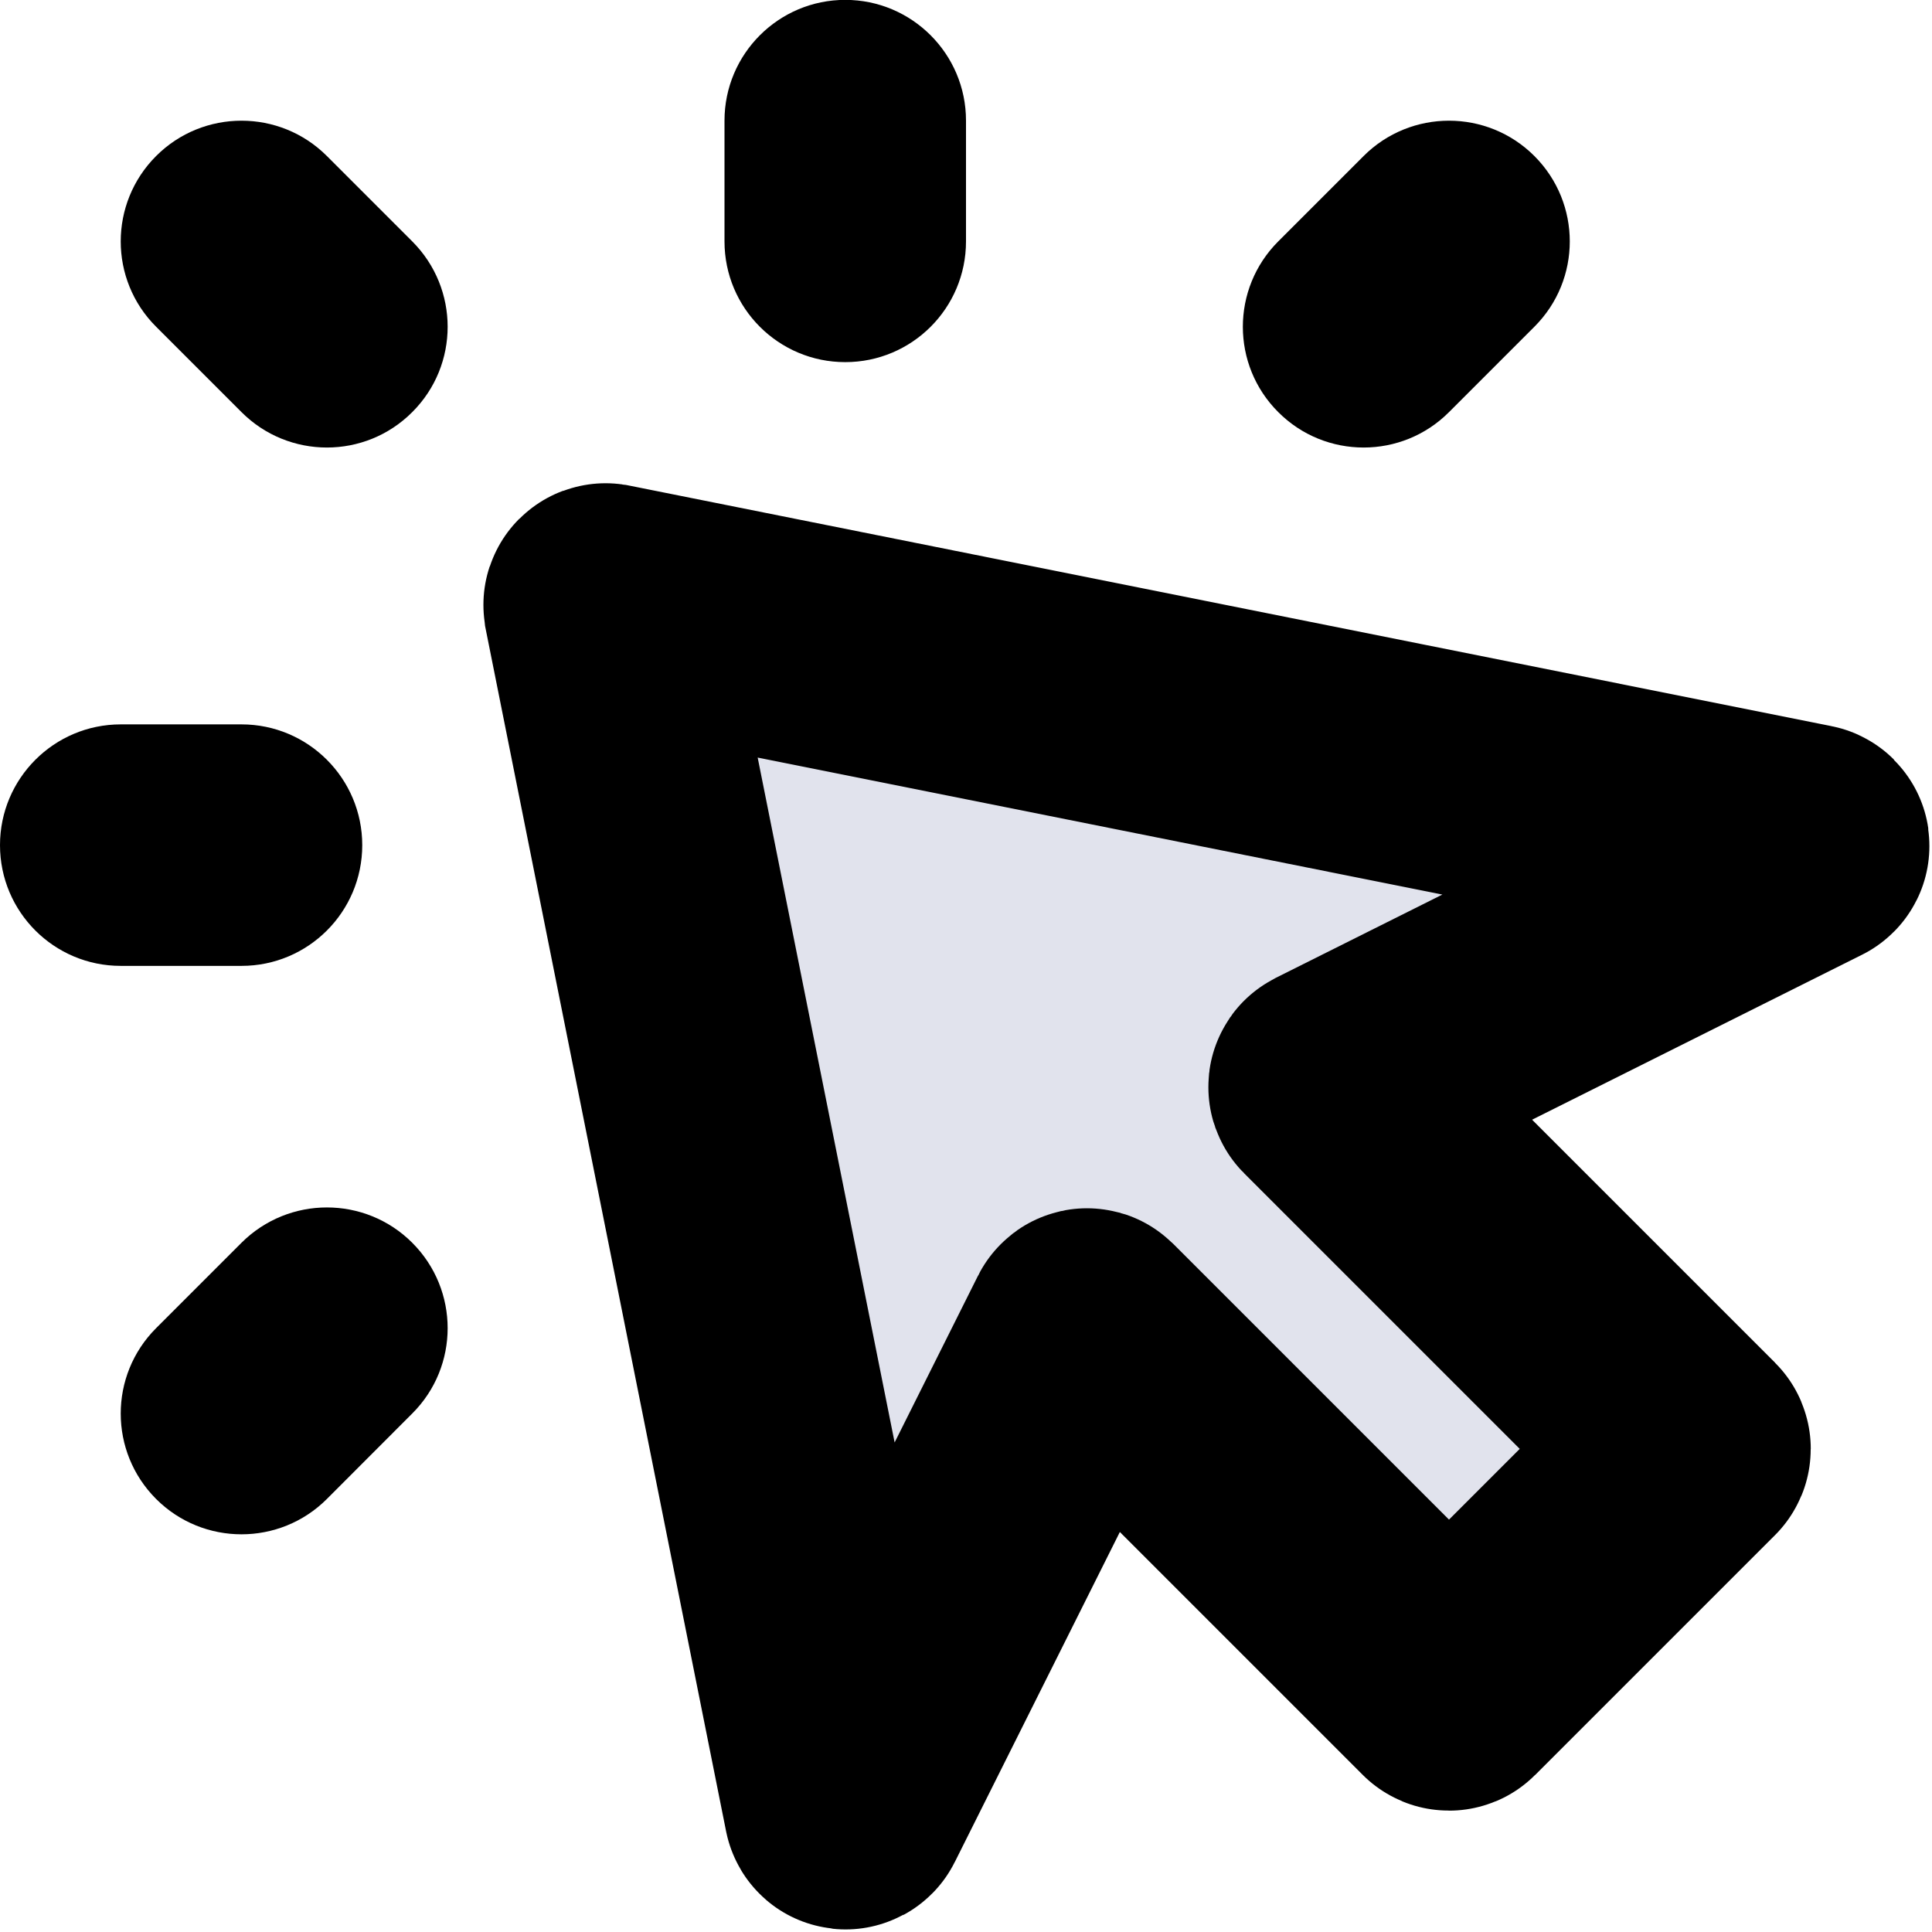 <svg width="16" height="16" viewBox="0 0 16 16" fill="none" xmlns="http://www.w3.org/2000/svg">
  <path d="M14.971 6.994L5.015 5.002C5.008 5.001 5.002 5.007 5.003 5.014L6.994 14.971C6.996 14.98 7.009 14.982 7.013 14.973L8.994 11.012C8.997 11.006 9.005 11.004 9.01 11.009L11.993 13.992C11.997 13.996 12.003 13.996 12.007 13.992L13.993 12.006C13.997 12.002 13.997 11.996 13.993 11.992L11.01 9.009C11.005 9.004 11.006 8.996 11.012 8.993L14.974 7.012C14.982 7.008 14.981 6.995 14.971 6.994Z"
   fill="#E1E3ED" stroke="currentColor" stroke-width="2" class="icon-dark-stroke icon-light-fill" />
  <path fill-rule="evenodd" clip-rule="evenodd" d="M7 -0.001C7.552 -0.001 8 0.447 8 0.999V1.999C8 2.552 7.552 2.999 7 2.999C6.448 2.999 6 2.552 6 1.999V0.999C6 0.447 6.448 -0.001 7 -0.001ZM12.707 2.706L12 3.413C11.61 3.804 10.976 3.804 10.586 3.413C10.195 3.023 10.195 2.39 10.586 1.999L11.293 1.292C11.683 0.902 12.317 0.902 12.707 1.292C13.098 1.683 13.098 2.316 12.707 2.706ZM2.707 1.292C2.317 0.902 1.683 0.902 1.293 1.292C0.902 1.683 0.902 2.316 1.293 2.706L2 3.413C2.391 3.804 3.024 3.804 3.414 3.413C3.805 3.023 3.805 2.39 3.414 1.999L2.707 1.292ZM2.707 12.414L3.414 11.706C3.805 11.316 3.805 10.683 3.414 10.292C3.024 9.902 2.391 9.902 2 10.292L1.293 10.999C0.902 11.39 0.902 12.023 1.293 12.414C1.683 12.804 2.317 12.804 2.707 12.414ZM1 5.999C0.448 5.999 0 6.447 0 6.999C0 7.552 0.448 7.999 1 7.999H2C2.552 7.999 3 7.552 3 6.999C3 6.447 2.552 5.999 2 5.999H1Z"
    fill="currentColor" class="icon-dark" />
</svg>
